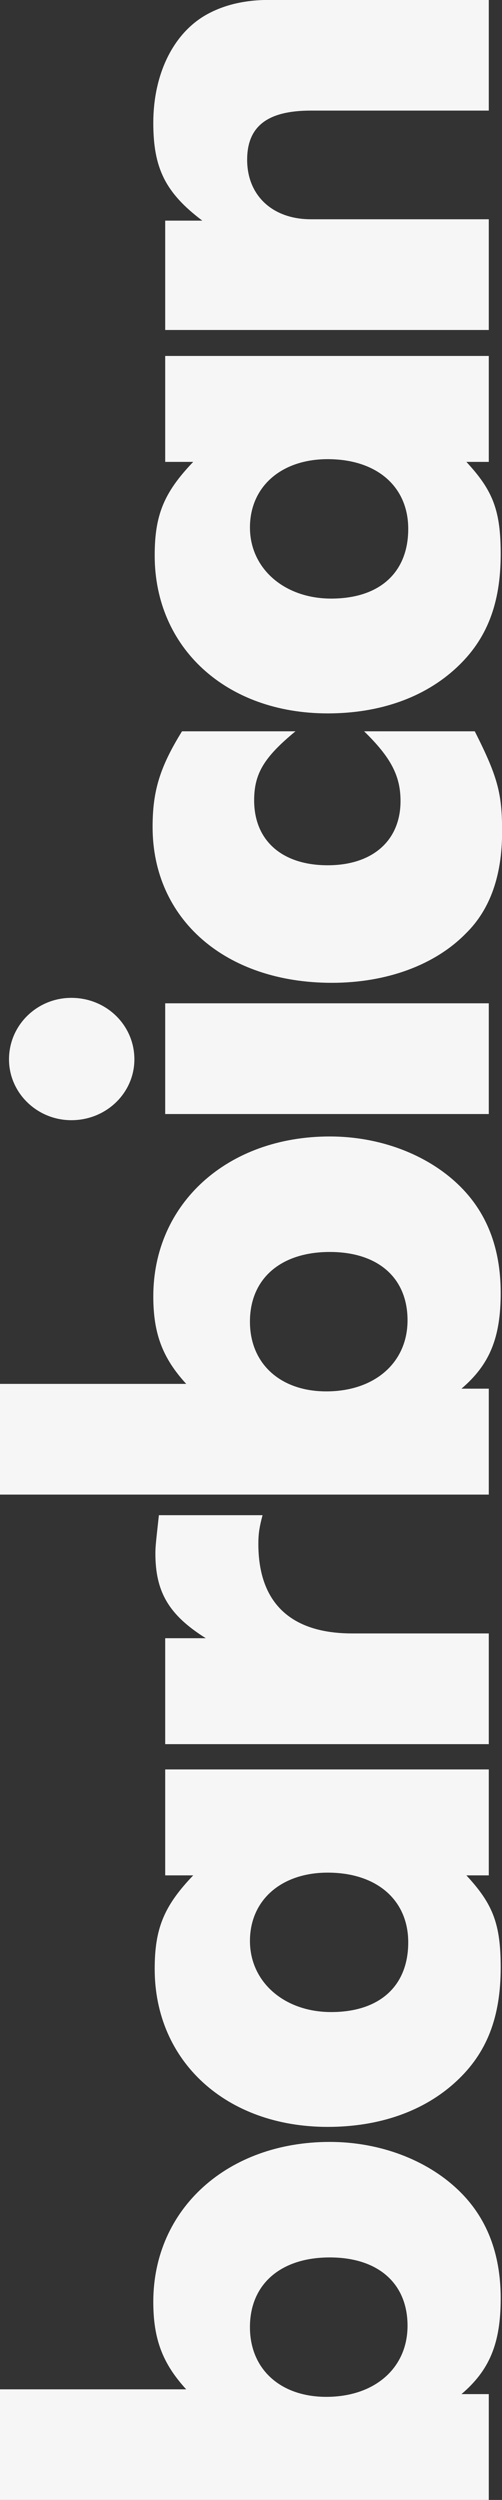 <svg 
 xmlns="http://www.w3.org/2000/svg"
 xmlns:xlink="http://www.w3.org/1999/xlink"
 width="46px" height="229px">
<rect width="100%" height="100%" fill="#333333" stroke="none"/>
<path fill-rule="evenodd"  fill="rgb(246, 246, 246)"
 d="M29.899,219.558 C34.328,219.558 37.344,216.928 37.344,213.046 C37.344,209.165 34.648,206.786 30.220,206.786 C25.728,206.786 22.903,209.227 22.903,213.172 C22.903,217.053 25.728,219.558 29.899,219.558 M-0.009,229.011 L-0.009,218.869 L17.063,218.869 C14.881,216.490 14.047,214.236 14.047,210.855 C14.047,202.340 20.849,196.205 30.220,196.205 C34.777,196.205 39.077,197.833 41.966,200.588 C44.597,203.092 45.880,206.410 45.880,210.542 C45.880,214.674 44.853,217.116 42.286,219.307 L44.789,219.307 L44.789,229.011 L-0.009,229.011 ZM30.349,184.310 C34.777,184.310 37.408,181.931 37.408,177.925 C37.408,174.043 34.521,171.538 30.027,171.538 C25.792,171.538 22.904,174.043 22.904,177.799 C22.904,181.556 26.049,184.310 30.349,184.310 M42.735,171.789 C45.175,174.418 45.880,176.234 45.880,180.240 C45.880,184.811 44.597,188.067 41.837,190.633 C38.885,193.389 34.777,194.829 30.027,194.829 C20.722,194.829 14.175,188.818 14.175,180.366 C14.175,176.672 15.009,174.606 17.705,171.789 L15.138,171.789 L15.138,162.084 L44.789,162.084 L44.789,171.789 L42.735,171.789 ZM15.138,159.769 L15.138,150.064 L18.860,150.064 C15.459,147.936 14.239,145.807 14.239,142.301 C14.239,141.613 14.303,141.174 14.560,138.795 L24.059,138.795 C23.738,139.985 23.674,140.611 23.674,141.425 C23.674,146.809 26.626,149.627 32.274,149.627 L44.789,149.627 L44.789,159.769 L15.138,159.769 ZM29.899,127.455 C34.328,127.455 37.344,124.825 37.344,120.943 C37.344,117.062 34.648,114.683 30.220,114.683 C25.728,114.683 22.903,117.124 22.903,121.069 C22.903,124.951 25.728,127.455 29.899,127.455 M-0.009,136.908 L-0.009,126.767 L17.063,126.767 C14.881,124.387 14.047,122.133 14.047,118.752 C14.047,110.238 20.849,104.103 30.220,104.103 C34.777,104.103 39.077,105.730 41.966,108.485 C44.597,110.989 45.880,114.308 45.880,118.439 C45.880,122.571 44.853,125.013 42.286,127.205 L44.789,127.205 L44.789,136.908 L-0.009,136.908 ZM15.138,102.049 L15.138,91.906 L44.789,91.906 L44.789,102.049 L15.138,102.049 ZM6.538,91.406 C9.747,91.406 12.314,93.910 12.314,97.040 C12.314,100.108 9.747,102.613 6.538,102.613 C3.393,102.613 0.825,100.108 0.825,97.040 C0.825,93.910 3.393,91.406 6.538,91.406 M43.505,66.990 C45.623,71.184 46.009,72.687 46.009,76.193 C46.009,80.200 44.918,83.331 42.671,85.522 C39.847,88.402 35.419,90.029 30.413,90.029 C20.657,90.029 13.983,84.206 13.983,75.755 C13.983,72.499 14.624,70.308 16.678,66.990 L27.075,66.990 C24.188,69.369 23.288,70.872 23.288,73.313 C23.288,77.007 25.856,79.261 30.028,79.261 C34.135,79.261 36.702,77.007 36.702,73.376 C36.702,71.060 35.804,69.369 33.365,66.990 L43.505,66.990 ZM30.349,54.832 C34.777,54.832 37.408,52.453 37.408,48.446 C37.408,44.564 34.521,42.060 30.027,42.060 C25.792,42.060 22.904,44.564 22.904,48.321 C22.904,52.077 26.049,54.832 30.349,54.832 M42.735,42.310 C45.175,44.940 45.880,46.756 45.880,50.763 C45.880,55.332 44.597,58.588 41.837,61.155 C38.885,63.910 34.777,65.349 30.027,65.349 C20.722,65.349 14.175,59.339 14.175,50.887 C14.175,47.193 15.009,45.127 17.705,42.310 L15.138,42.310 L15.138,32.606 L44.789,32.606 L44.789,42.310 L42.735,42.310 ZM15.138,30.228 L15.138,20.211 L18.539,20.211 C15.138,17.644 14.047,15.390 14.047,11.258 C14.047,6.750 15.908,2.994 18.989,1.303 C20.593,0.427 22.454,-0.011 24.765,-0.011 L44.789,-0.011 L44.789,10.131 L28.488,10.131 C24.508,10.131 22.647,11.571 22.647,14.639 C22.647,17.895 24.957,20.085 28.488,20.085 L44.789,20.085 L44.789,30.228 L15.138,30.228 Z"/>
</svg>